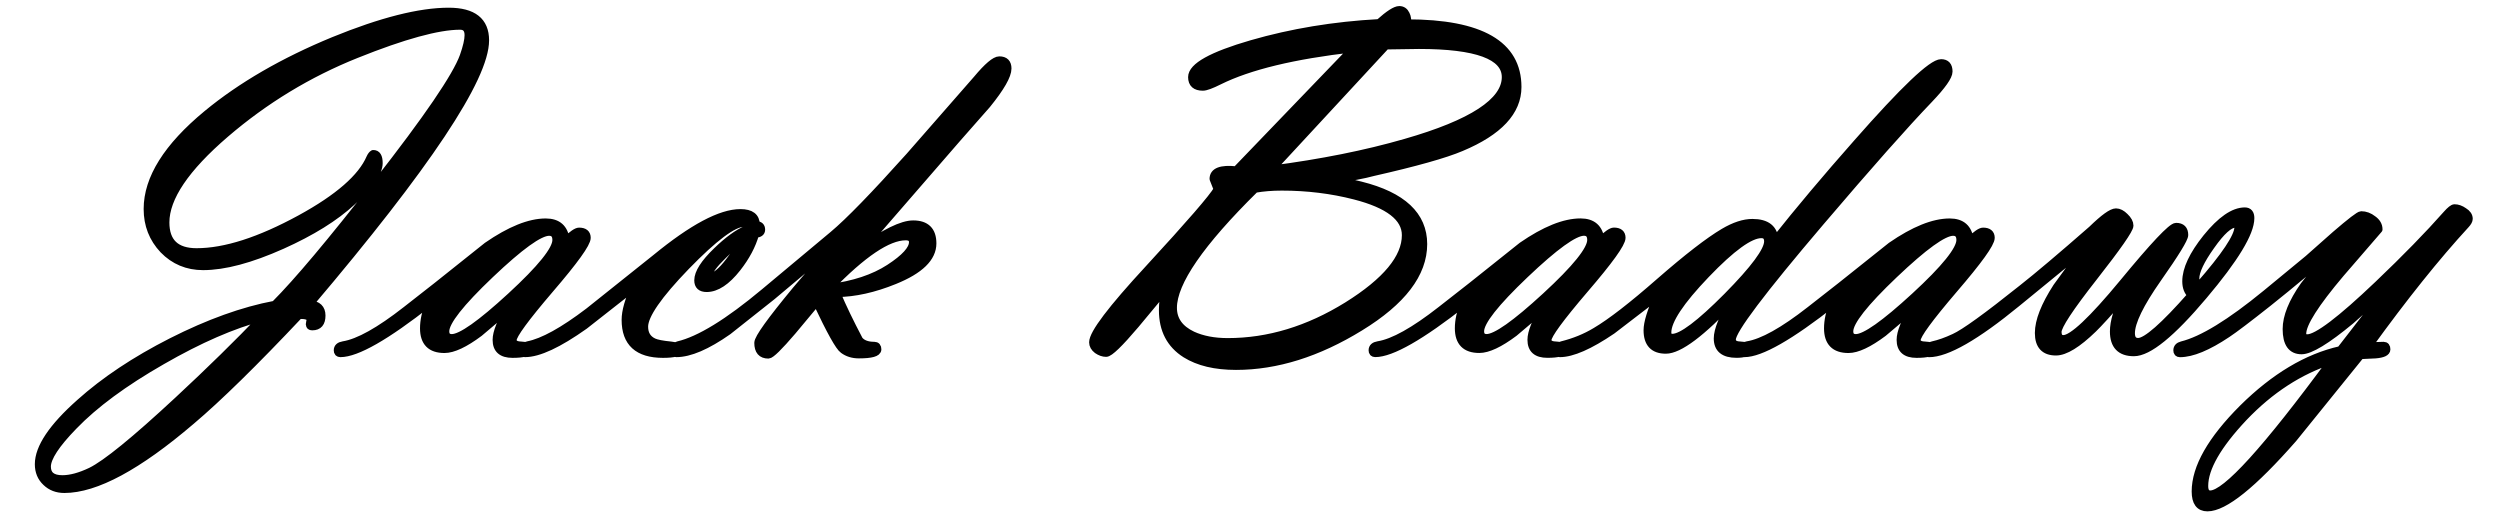 <?xml version="1.0" encoding="UTF-8" standalone="no"?>
<!-- Created with Inkscape (http://www.inkscape.org/) -->

<svg
   width="62.464mm"
   height="12.793mm"
   viewBox="0 0 62.464 12.793"
   version="1.1"
   id="svg1"
   xmlns="http://www.w3.org/2000/svg"
   xmlns:svg="http://www.w3.org/2000/svg">
  <defs
     id="defs1" />
  <g
     id="layer1"
     transform="translate(-38.621,-90.421)"
     style="fill:#000000;fill-opacity:1;stroke:#000000;stroke-width:0.185;stroke-dasharray:none;stroke-opacity:1">
    <path
       d="m 46.36,98.016 q 0.301,0.024 0.301,0.289 0,0.277 -0.235,0.277 -0.054,0 -0.066,-0.03 -0.012,-0.024 0,-0.066 0.012,-0.06 0.012,-0.072 0,-0.127 -0.277,-0.115 -1.676,1.779 -2.695,2.641 -1.996,1.706 -3.171,1.706 -0.277,0 -0.458,-0.175 -0.187,-0.175 -0.187,-0.452 0,-0.621 1.031,-1.537 0.928,-0.832 2.291,-1.525 1.393,-0.705 2.58,-0.928 0.844,-0.844 2.55,-3.033 1.893,-2.418 2.164,-3.171 0.121,-0.344 0.121,-0.525 0,-0.229 -0.205,-0.229 -0.82,0 -2.592,0.711 -1.791,0.717 -3.268,1.984 -1.495,1.284 -1.495,2.213 0,0.736 0.772,0.736 1.067,0 2.592,-0.832 1.423,-0.778 1.742,-1.519 0.036,-0.078 0.078,-0.102 0.145,-0.006 0.145,0.235 0,0.344 -0.669,0.965 -0.639,0.591 -1.754,1.091 -1.176,0.525 -1.971,0.525 -0.591,0 -0.995,-0.416 -0.398,-0.422 -0.398,-1.019 0,-1.145 1.489,-2.375 1.278,-1.055 3.165,-1.833 1.785,-0.729 2.876,-0.729 0.916,0 0.916,0.723 0,1.417 -4.389,6.59 z m -1.17,0.326 q -1.115,0.289 -2.52,1.097 -1.423,0.814 -2.207,1.628 -0.663,0.681 -0.663,1.013 0,0.307 0.38,0.307 0.307,0 0.711,-0.193 0.567,-0.277 2.176,-1.772 1.194,-1.109 2.122,-2.08 z m 4.154,-0.356 q -1.61,1.266 -2.219,1.266 -0.072,0 -0.072,-0.078 0,-0.109 0.145,-0.133 0.567,-0.09 1.568,-0.874 l 0.778,-0.609 1.248,-0.995 q 0.856,-0.591 1.465,-0.591 0.452,0 0.506,0.452 0.235,-0.223 0.326,-0.223 0.199,0 0.199,0.163 0,0.211 -0.928,1.29 -0.922,1.079 -0.922,1.26 0,0.127 0.199,0.133 0.199,0.006 0.199,0.102 0,0.121 -0.41,0.121 -0.404,0 -0.404,-0.356 0,-0.283 0.326,-0.808 l -0.748,0.633 q -0.549,0.41 -0.874,0.41 -0.518,0 -0.518,-0.525 0,-0.289 0.139,-0.639 z m 2.996,-1.766 q -0.356,0 -1.471,1.061 -1.115,1.061 -1.115,1.417 0,0.163 0.157,0.163 0.344,0 1.471,-1.037 1.133,-1.043 1.133,-1.405 0,-0.199 -0.175,-0.199 z m 2.146,1.35 -1.26,0.989 q -0.977,0.693 -1.489,0.693 -0.072,0 -0.072,-0.072 0,-0.109 0.145,-0.139 0.561,-0.109 1.519,-0.838 l 1.676,-1.338 q 1.375,-1.127 2.116,-1.127 0.392,0 0.392,0.301 0.133,0 0.133,0.121 0,0.102 -0.151,0.109 -0.121,0.428 -0.452,0.85 -0.398,0.506 -0.766,0.506 -0.217,0 -0.217,-0.199 0,-0.283 0.47,-0.736 0.416,-0.404 0.748,-0.543 l 0.012,-0.066 q 0,-0.084 -0.084,-0.084 -0.392,0 -1.441,1.079 -1.043,1.079 -1.043,1.507 0,0.271 0.229,0.38 0.115,0.054 0.428,0.084 0.229,0.024 0.229,0.102 0,0.121 -0.422,0.121 -0.941,0 -0.941,-0.856 0,-0.326 0.241,-0.844 z m 2.689,-1.158 q -0.175,0.078 -0.494,0.398 -0.344,0.338 -0.344,0.47 l 0.048,0.048 q 0.163,0 0.452,-0.374 0.247,-0.32 0.338,-0.543 z m 2.357,0.054 -1.616,1.357 -1.103,0.874 q -0.79,0.555 -1.296,0.555 -0.072,0 -0.072,-0.078 0,-0.102 0.121,-0.133 0.796,-0.187 2.152,-1.32 l 1.718,-1.435 q 0.591,-0.494 1.905,-1.959 l 1.688,-1.929 q 0.398,-0.476 0.561,-0.476 0.211,0 0.211,0.211 0,0.265 -0.518,0.904 l -0.748,0.85 -2.406,2.773 q 0.892,-0.639 1.308,-0.639 0.488,0 0.488,0.482 0,0.543 -0.953,0.928 -0.772,0.314 -1.441,0.32 0.217,0.512 0.561,1.164 0.115,0.139 0.374,0.139 0.084,0 0.084,0.096 0,0.133 -0.47,0.133 -0.229,0 -0.392,-0.121 -0.151,-0.102 -0.663,-1.188 l -0.603,0.723 q -0.506,0.591 -0.603,0.591 -0.259,0 -0.259,-0.301 0,-0.175 0.947,-1.32 z m -0.181,1.145 q 0.904,-0.115 1.489,-0.494 0.585,-0.38 0.585,-0.645 0,-0.139 -0.175,-0.139 -0.663,0 -1.899,1.278 z m 12.588,-2.695 q 0.169,0.006 0.681,0.133 1.568,0.392 1.568,1.471 0,1.109 -1.586,2.08 -1.58,0.971 -3.099,0.971 -0.778,0 -1.26,-0.301 -0.573,-0.362 -0.573,-1.097 0,-0.277 0.066,-0.531 l -0.742,0.892 q -0.603,0.711 -0.736,0.711 -0.109,0 -0.223,-0.078 -0.109,-0.084 -0.109,-0.193 0,-0.332 1.393,-1.839 1.549,-1.682 1.718,-1.984 l -0.102,-0.259 q 0,-0.283 0.573,-0.223 l 2.918,-3.033 q -2.219,0.253 -3.34,0.808 -0.301,0.151 -0.41,0.151 -0.277,0 -0.277,-0.247 0,-0.398 1.495,-0.832 1.501,-0.434 3.183,-0.525 0.362,-0.326 0.506,-0.326 0.115,0 0.169,0.115 0.054,0.109 0.024,0.217 2.767,0 2.767,1.598 0,0.922 -1.411,1.513 -0.609,0.259 -2.207,0.621 -0.326,0.09 -0.989,0.187 z m 1.314,-3.352 -2.858,3.087 q 1.857,-0.241 3.34,-0.669 2.502,-0.717 2.502,-1.634 0,-0.796 -2.164,-0.796 z m -3.274,3.581 q -2.044,2.014 -2.044,2.966 0,0.452 0.482,0.681 0.368,0.169 0.88,0.169 1.525,0 2.984,-0.904 1.459,-0.91 1.459,-1.76 0,-0.657 -1.272,-0.983 -0.868,-0.223 -1.821,-0.223 -0.362,0 -0.669,0.054 z m 5.221,2.84 q -1.61,1.266 -2.219,1.266 -0.072,0 -0.072,-0.078 0,-0.109 0.145,-0.133 0.567,-0.09 1.568,-0.874 l 0.778,-0.609 1.248,-0.995 q 0.856,-0.591 1.465,-0.591 0.452,0 0.506,0.452 0.235,-0.223 0.326,-0.223 0.199,0 0.199,0.163 0,0.211 -0.928,1.29 -0.922,1.079 -0.922,1.26 0,0.127 0.199,0.133 0.199,0.006 0.199,0.102 0,0.121 -0.41,0.121 -0.404,0 -0.404,-0.356 0,-0.283 0.326,-0.808 l -0.748,0.633 q -0.549,0.41 -0.874,0.41 -0.518,0 -0.518,-0.525 0,-0.289 0.139,-0.639 z m 2.996,-1.766 q -0.356,0 -1.471,1.061 -1.115,1.061 -1.115,1.417 0,0.163 0.157,0.163 0.344,0 1.471,-1.037 1.133,-1.043 1.133,-1.405 0,-0.199 -0.175,-0.199 z m 1.845,1.586 -1.139,0.874 q -0.844,0.573 -1.308,0.573 -0.072,0 -0.072,-0.072 0,-0.109 0.121,-0.139 0.464,-0.115 0.844,-0.344 0.573,-0.338 1.604,-1.242 1.037,-0.904 1.598,-1.236 0.398,-0.235 0.717,-0.235 0.537,0 0.561,0.446 0.904,-1.139 2.05,-2.436 1.76,-2.002 2.104,-2.002 0.193,0 0.193,0.217 0,0.181 -0.488,0.693 -0.91,0.947 -2.713,3.063 -2.213,2.598 -2.213,2.936 0,0.139 0.199,0.145 0.199,0.006 0.199,0.102 0,0.121 -0.289,0.121 -0.476,0 -0.476,-0.392 0,-0.314 0.398,-0.977 -1.188,1.266 -1.688,1.266 -0.464,0 -0.464,-0.494 0,-0.277 0.265,-0.868 z m 0.368,1.049 q 0.344,0 1.363,-1.025 1.019,-1.031 1.019,-1.375 0,-0.175 -0.163,-0.175 -0.422,0 -1.381,1.001 -0.959,1.001 -0.959,1.447 0,0.127 0.121,0.127 z m 4.015,-0.868 q -1.61,1.266 -2.219,1.266 -0.072,0 -0.072,-0.078 0,-0.109 0.145,-0.133 0.567,-0.09 1.568,-0.874 l 0.778,-0.609 1.248,-0.995 q 0.856,-0.591 1.465,-0.591 0.452,0 0.506,0.452 0.235,-0.223 0.326,-0.223 0.199,0 0.199,0.163 0,0.211 -0.928,1.29 -0.922,1.079 -0.922,1.26 0,0.127 0.199,0.133 0.199,0.006 0.199,0.102 0,0.121 -0.41,0.121 -0.404,0 -0.404,-0.356 0,-0.283 0.326,-0.808 l -0.748,0.633 q -0.549,0.41 -0.874,0.41 -0.518,0 -0.518,-0.525 0,-0.289 0.139,-0.639 z m 2.996,-1.766 q -0.356,0 -1.471,1.061 -1.115,1.061 -1.115,1.417 0,0.163 0.157,0.163 0.344,0 1.471,-1.037 1.133,-1.043 1.133,-1.405 0,-0.199 -0.175,-0.199 z m 3.322,0.362 -1.724,1.411 q -1.537,1.26 -2.201,1.26 -0.072,0 -0.072,-0.072 0,-0.102 0.163,-0.139 0.247,-0.054 0.543,-0.193 0.374,-0.169 1.688,-1.218 0.597,-0.47 1.748,-1.477 0.446,-0.434 0.603,-0.434 0.109,0 0.223,0.115 0.121,0.115 0.121,0.223 0,0.145 -0.898,1.29 -0.898,1.145 -0.898,1.363 0,0.175 0.139,0.175 0.332,0 1.489,-1.399 1.158,-1.405 1.326,-1.405 0.211,0 0.211,0.211 0,0.139 -0.669,1.091 -0.663,0.947 -0.663,1.363 0,0.211 0.175,0.211 0.301,0 1.326,-1.164 -0.133,-0.121 -0.133,-0.344 0,-0.452 0.512,-1.091 0.537,-0.663 0.959,-0.663 0.145,0 0.145,0.175 0,0.549 -1.176,1.941 -1.194,1.417 -1.742,1.417 -0.506,0 -0.506,-0.525 0,-0.368 0.277,-0.922 -0.597,0.675 -0.784,0.856 -0.591,0.573 -0.934,0.573 -0.434,0 -0.434,-0.47 0,-0.452 0.452,-1.152 z m 2.828,0.971 q 0.971,-1.109 0.971,-1.453 0,-0.084 -0.066,-0.084 -0.223,0 -0.609,0.549 -0.386,0.543 -0.386,0.814 0,0.127 0.09,0.175 z m 4.232,1.513 0.374,-0.012 q 0.078,0 0.078,0.096 0,0.109 -0.277,0.133 l -0.374,0.018 -1.682,2.08 q -1.513,1.724 -2.146,1.724 -0.301,0 -0.301,-0.404 0,-0.898 1.182,-2.08 1.188,-1.176 2.442,-1.459 l 1.248,-1.61 -0.989,0.88 q -0.904,0.748 -1.23,0.748 -0.38,0 -0.38,-0.537 0,-0.464 0.44,-1.091 l 0.736,-0.928 q -0.711,0.633 -1.634,1.369 -0.754,0.597 -1.019,0.772 -0.729,0.488 -1.182,0.488 -0.072,0 -0.072,-0.078 0,-0.102 0.121,-0.133 0.76,-0.187 2.098,-1.284 L 96.291,96.888 96.972,96.285 q 0.573,-0.494 0.645,-0.494 0.157,0 0.295,0.109 0.145,0.102 0.145,0.253 l -0.953,1.103 q -0.953,1.127 -0.953,1.501 0,0.109 0.121,0.109 0.362,0 1.766,-1.338 1.031,-0.983 1.712,-1.754 0.139,-0.157 0.199,-0.157 0.115,0 0.235,0.084 0.127,0.078 0.127,0.187 0,0.06 -0.078,0.145 -1.109,1.206 -2.43,3.033 z m -0.916,0.356 q -1.212,0.392 -2.201,1.429 -0.983,1.043 -0.983,1.712 0,0.205 0.145,0.205 0.579,0 3.039,-3.346 z"
       id="text3"
       style="font-size:12.347px;font-family:'Vladimir Script';-inkscape-font-specification:'Vladimir Script, Normal';fill:#000000;fill-opacity:1;stroke:#000000;stroke-width:0.185;stroke-linecap:round;stroke-linejoin:round;stroke-miterlimit:5;stroke-dasharray:none;stroke-opacity:1"
       aria-label="Jack Badawy" />
  </g>
</svg>

